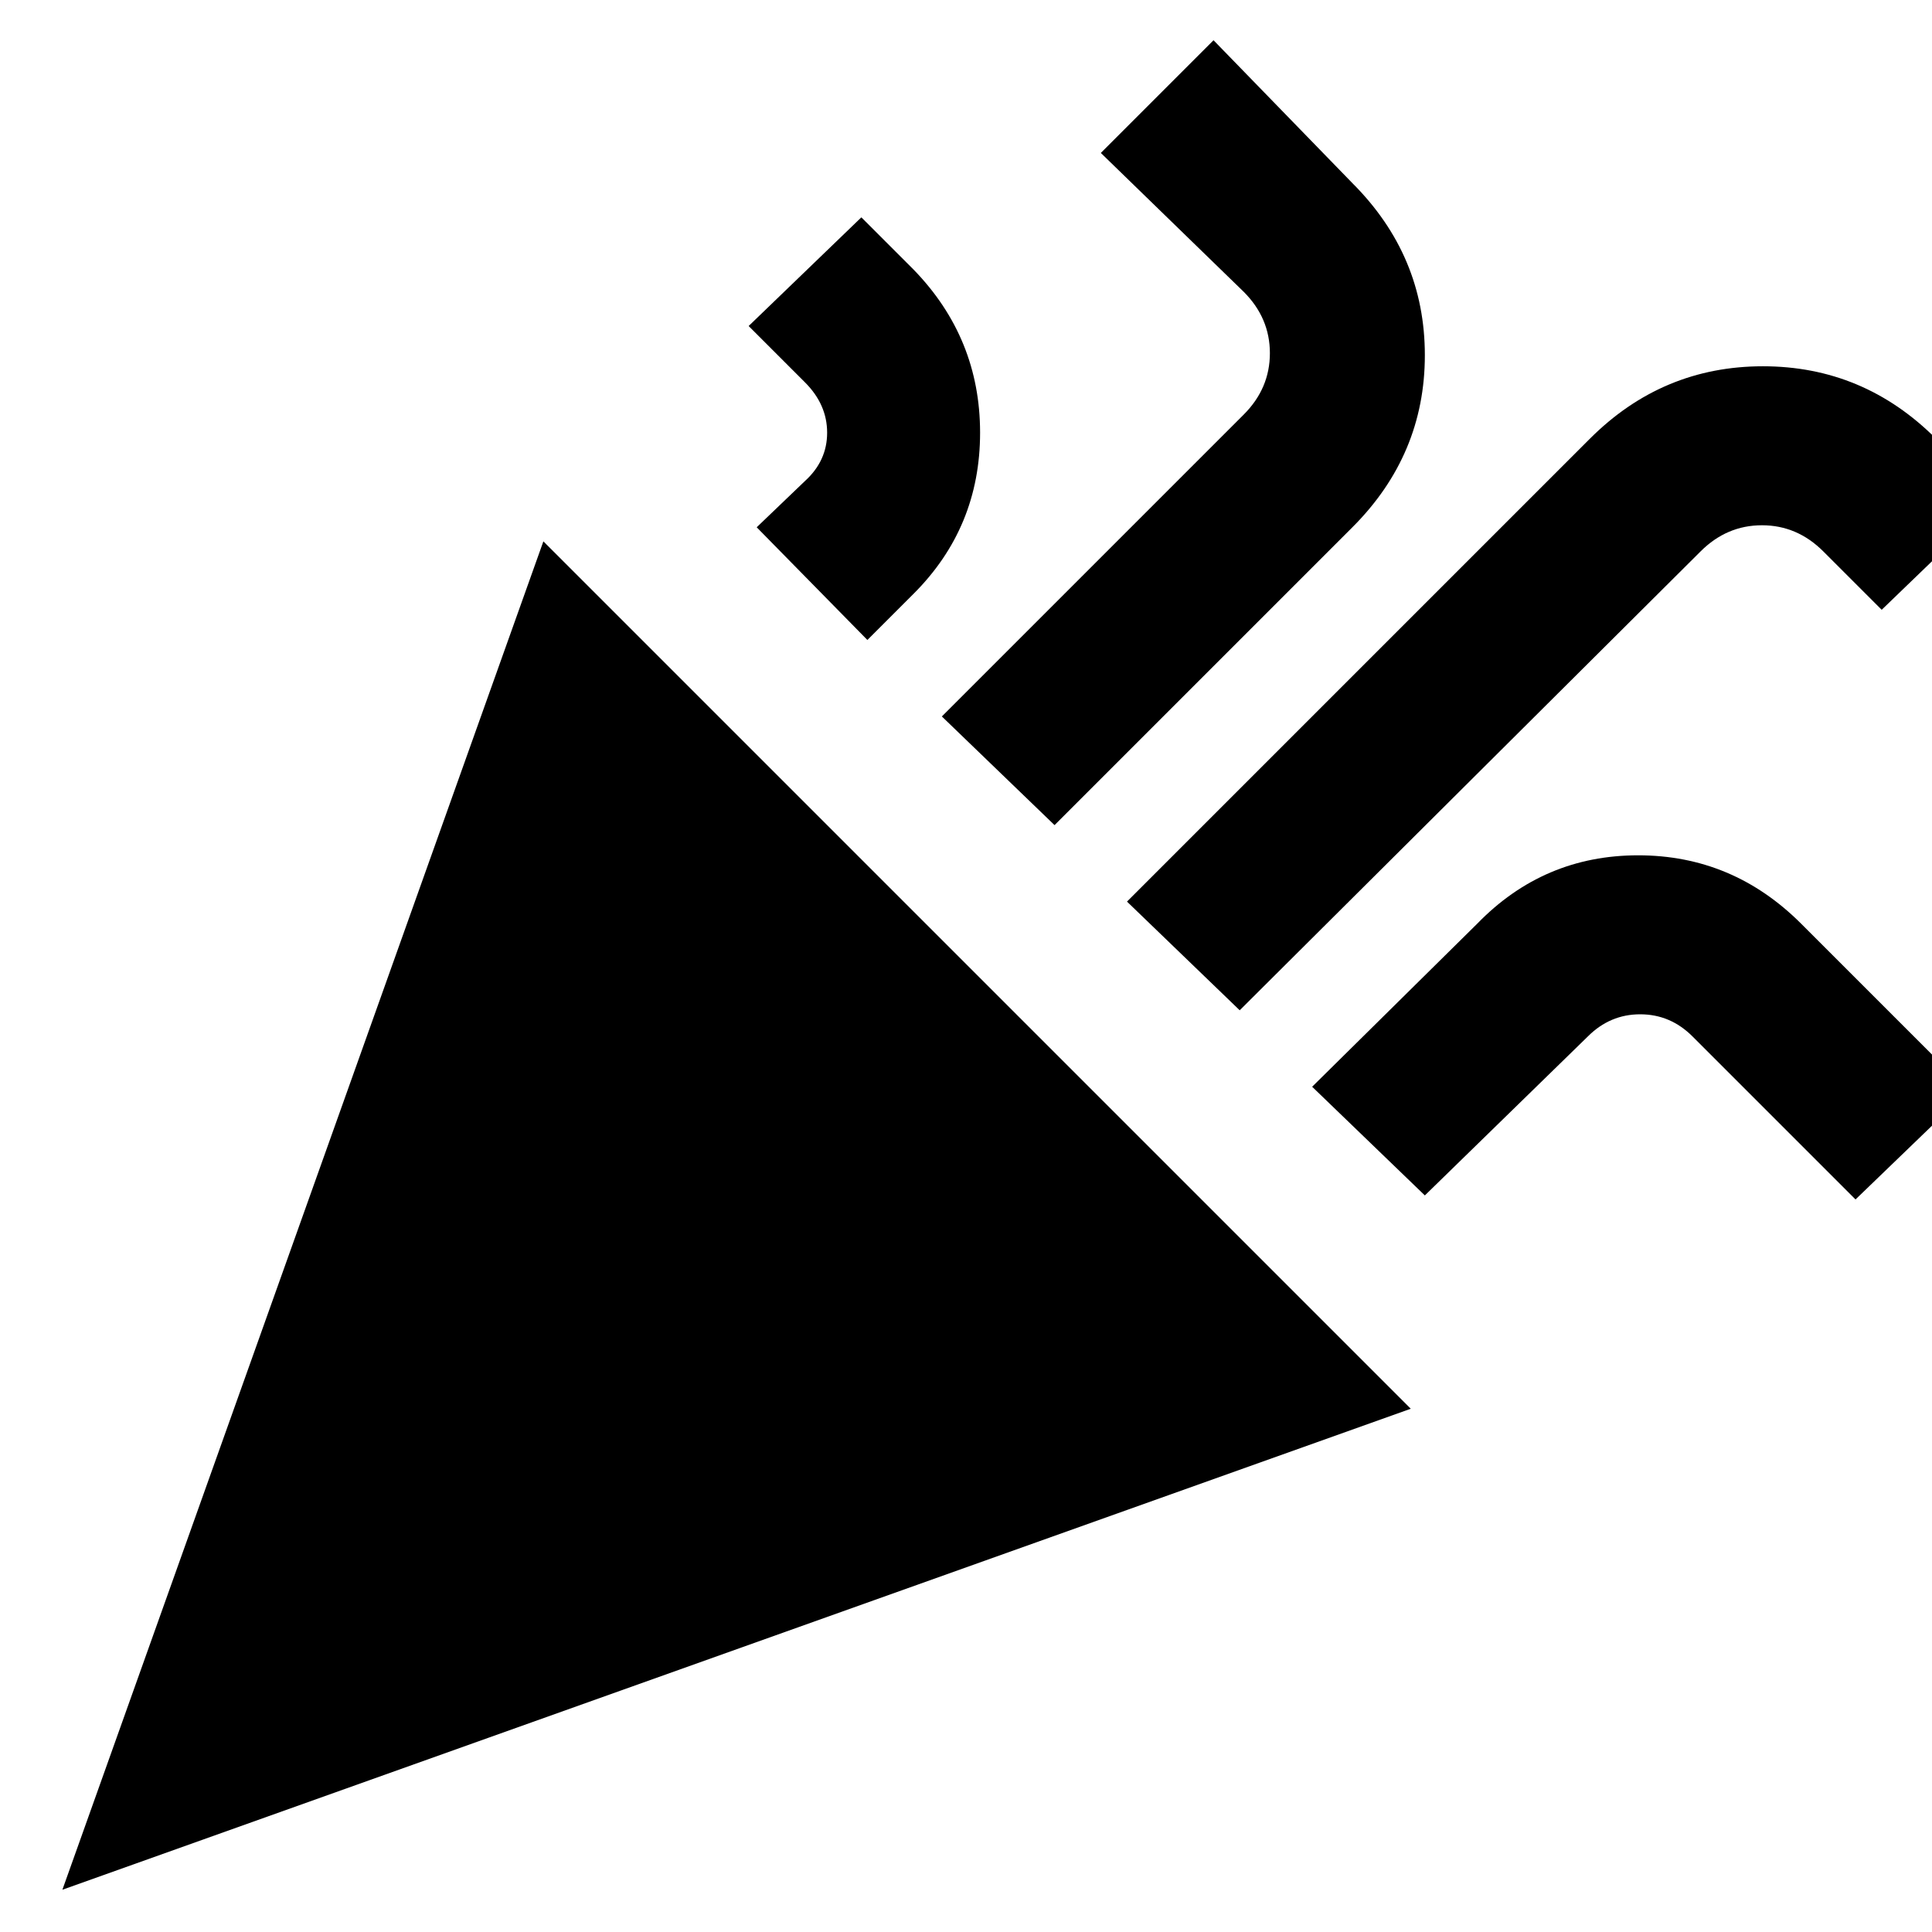 <svg xmlns="http://www.w3.org/2000/svg" height="24" width="24"><path d="M0.775 23.475 6.75 6.725 17.525 17.5ZM15.4 12.55 14 11.2 19.75 5.45Q20.65 4.55 21.9 4.55Q23.15 4.55 24.05 5.45L24.775 6.225L23.375 7.575L22.65 6.85Q22.325 6.525 21.888 6.525Q21.45 6.525 21.125 6.85ZM10.775 7.95 9.4 6.55 10 5.975Q10.275 5.725 10.275 5.375Q10.275 5.025 10 4.75L9.3 4.05L10.7 2.7L11.35 3.35Q12.175 4.2 12.175 5.375Q12.175 6.55 11.35 7.375ZM13.1 10.25 11.7 8.9 15.45 5.15Q15.775 4.825 15.775 4.387Q15.775 3.95 15.45 3.625L13.675 1.9L15.075 0.5L16.8 2.275Q17.7 3.175 17.7 4.412Q17.7 5.65 16.8 6.55ZM17.7 14.85 16.3 13.5 18.35 11.475Q19.175 10.625 20.35 10.625Q21.525 10.625 22.375 11.475L24.45 13.55L23.05 14.9L21.025 12.875Q20.75 12.6 20.375 12.6Q20 12.6 19.725 12.875Z"/></svg>